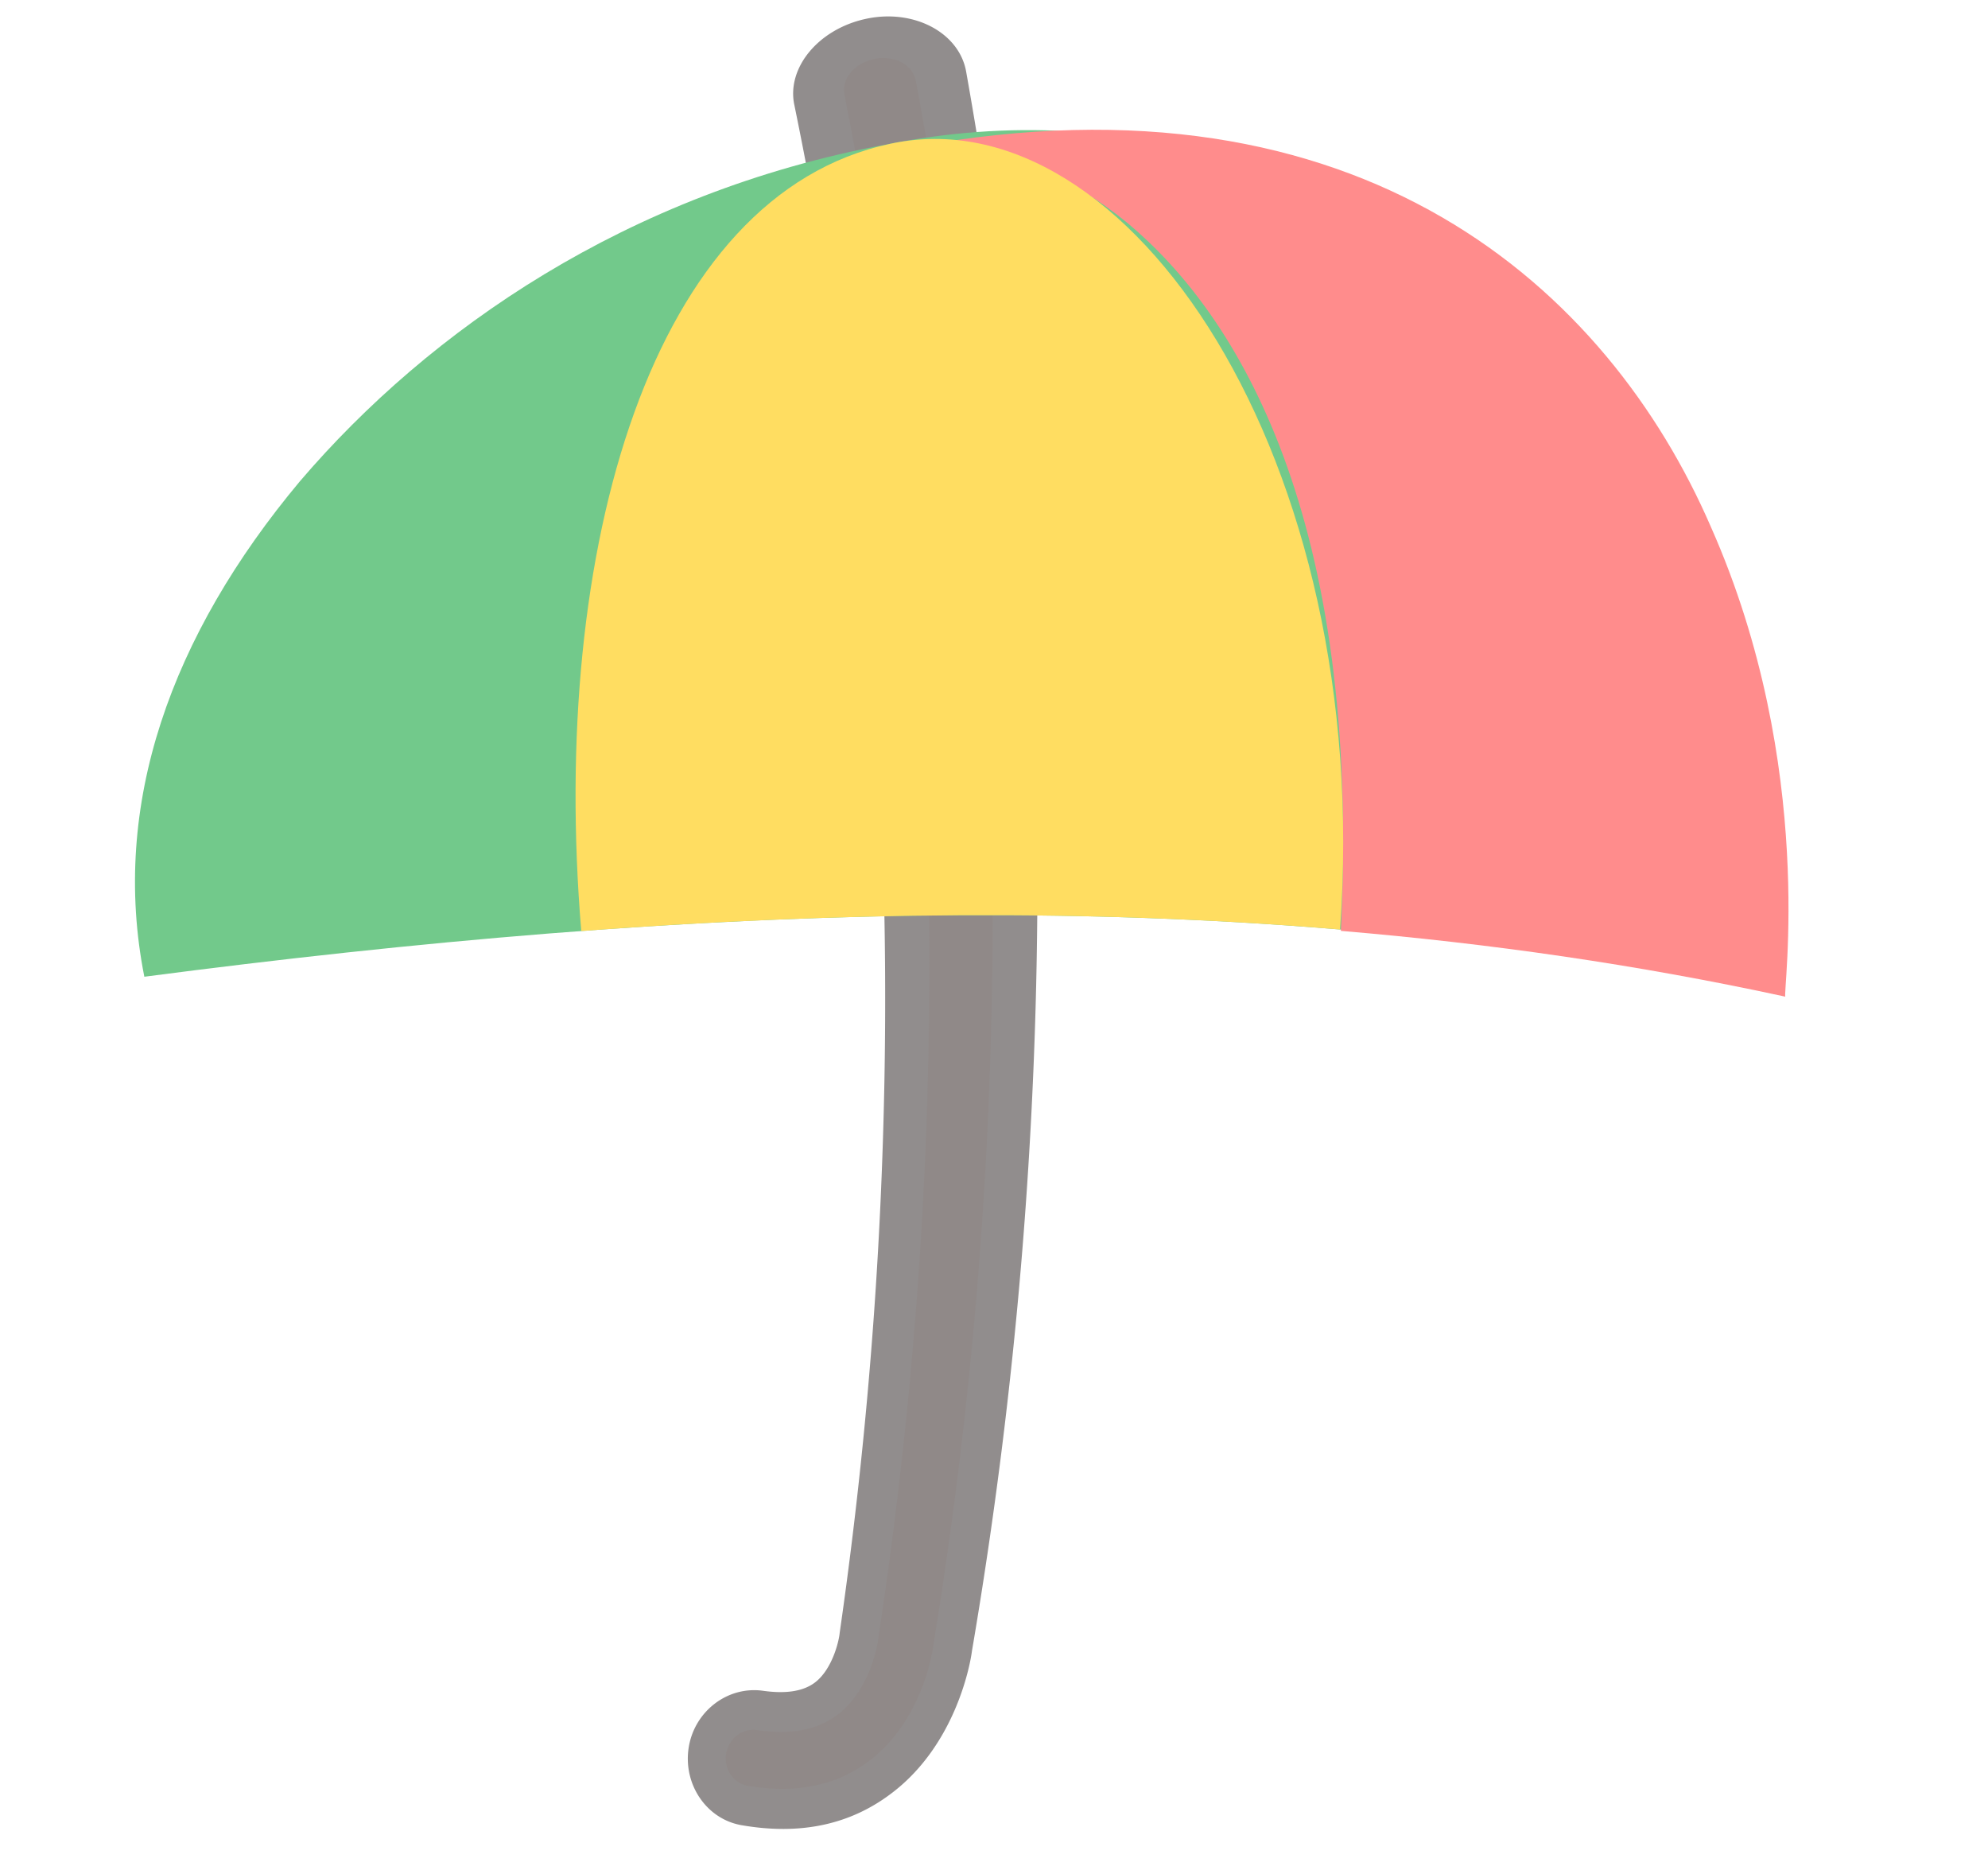 <?xml version="1.0" standalone="no"?><!DOCTYPE svg PUBLIC "-//W3C//DTD SVG 1.1//EN" "http://www.w3.org/Graphics/SVG/1.1/DTD/svg11.dtd"><svg t="1752215293102" class="icon" viewBox="0 0 1089 1024" version="1.1" xmlns="http://www.w3.org/2000/svg" p-id="1845" xmlns:xlink="http://www.w3.org/1999/xlink" width="212.695" height="200"><path d="M407.99 988.803c-13.509-2.311-22.642-15.614-20.515-29.823 2.136-14.209 15.045-24.283 28.943-22.274 15.736 2.315 28.134 0.039 36.925-7.05 14.34-11.522 17.185-33.346 17.176-33.564 0.044-0.411 0.096-0.827 0.162-1.247a2444.559 2444.559 0 0 0-21.858-840.341c-2.932-14.437 9.531-29.442 28.016-33.241 18.489-3.803 35.928 5.479 38.623 20.454a2504.354 2504.354 0 0 1 6.393 860.856c-0.823 7.159-8.008 46.08-38.601 69.868-20.738 16.205-45.914 21.333-75.264 16.362z" fill="#908988" p-id="1846"></path><path d="M479.048 32.265c10.844-2.171 21.01 3.225 22.633 11.964a2492.088 2492.088 0 0 1 9.627 856.589c-0.543 5.015-6.582 41.144-34.085 62.683-18.231 14.332-40.794 18.94-67.4 14.55-7.991-1.326-13.373-9.15-12.078-17.544 1.3-8.38 8.897-14.257 17.027-13.036 18.603 2.818 33.665-0.105 44.894-9.102 18.2-14.524 21.504-40.886 21.469-41.131 0.031-0.28 0.066-0.551 0.109-0.823a2456.944 2456.944 0 0 0-18.69-844.677c-1.702-8.551 5.65-17.312 16.493-19.474m-4.468-21.998c-26.191 5.527-43.691 26.821-39.481 47.056a2432.022 2432.022 0 0 1 24.996 836.004c-0.074 0.525-0.14 1.055-0.201 1.593-0.6 4.879-4.17 18.97-12.958 26.081-6.367 5.164-16.086 6.765-28.93 4.949-19.749-2.753-37.91 11.557-40.816 31.53-2.897 19.994 9.934 38.706 28.913 42.058 32.072 5.593 59.847-0.048 83.075-18.082 33.595-25.928 42.08-68.157 43.262-77.404a2516.568 2516.568 0 0 0-3.19-864.781c-3.746-21.325-28.488-34.54-54.67-29.005z" fill="#918D8D" p-id="1847"></path><path d="M967.855 542.864C941.218 266.809 763.453 23.491 484.68 79.281 343.915 105.542 235.349 180.447 164.286 263.566 93.6 348.081 60.416 440.81 79.067 534.9c294.579-38.466 594.485-53.931 888.788 7.964z" fill="#72C98B" p-id="1848"></path><path d="M501.182 80.415c0.538 0.083 54.85-8.905 116.723 41.949 60.197 50.355 127.947 160.558 116.596 387.426 81.496 6.87 162.798 18.511 243.502 36.033-1.794-0.494 17.596-125.383-40.671-256.98-56.521-130.718-191.619-252.989-436.15-208.428z" fill="#FF8C8C" p-id="1849"></path><path d="M734.05 509.037c18.646-257.606-116.399-458.507-246.403-430.29-130.796 27.771-186.744 221.324-169.24 431.113 138.336-10.306 277.241-12.428 415.643-0.823z" fill="#FFDD61" p-id="1850"></path></svg>